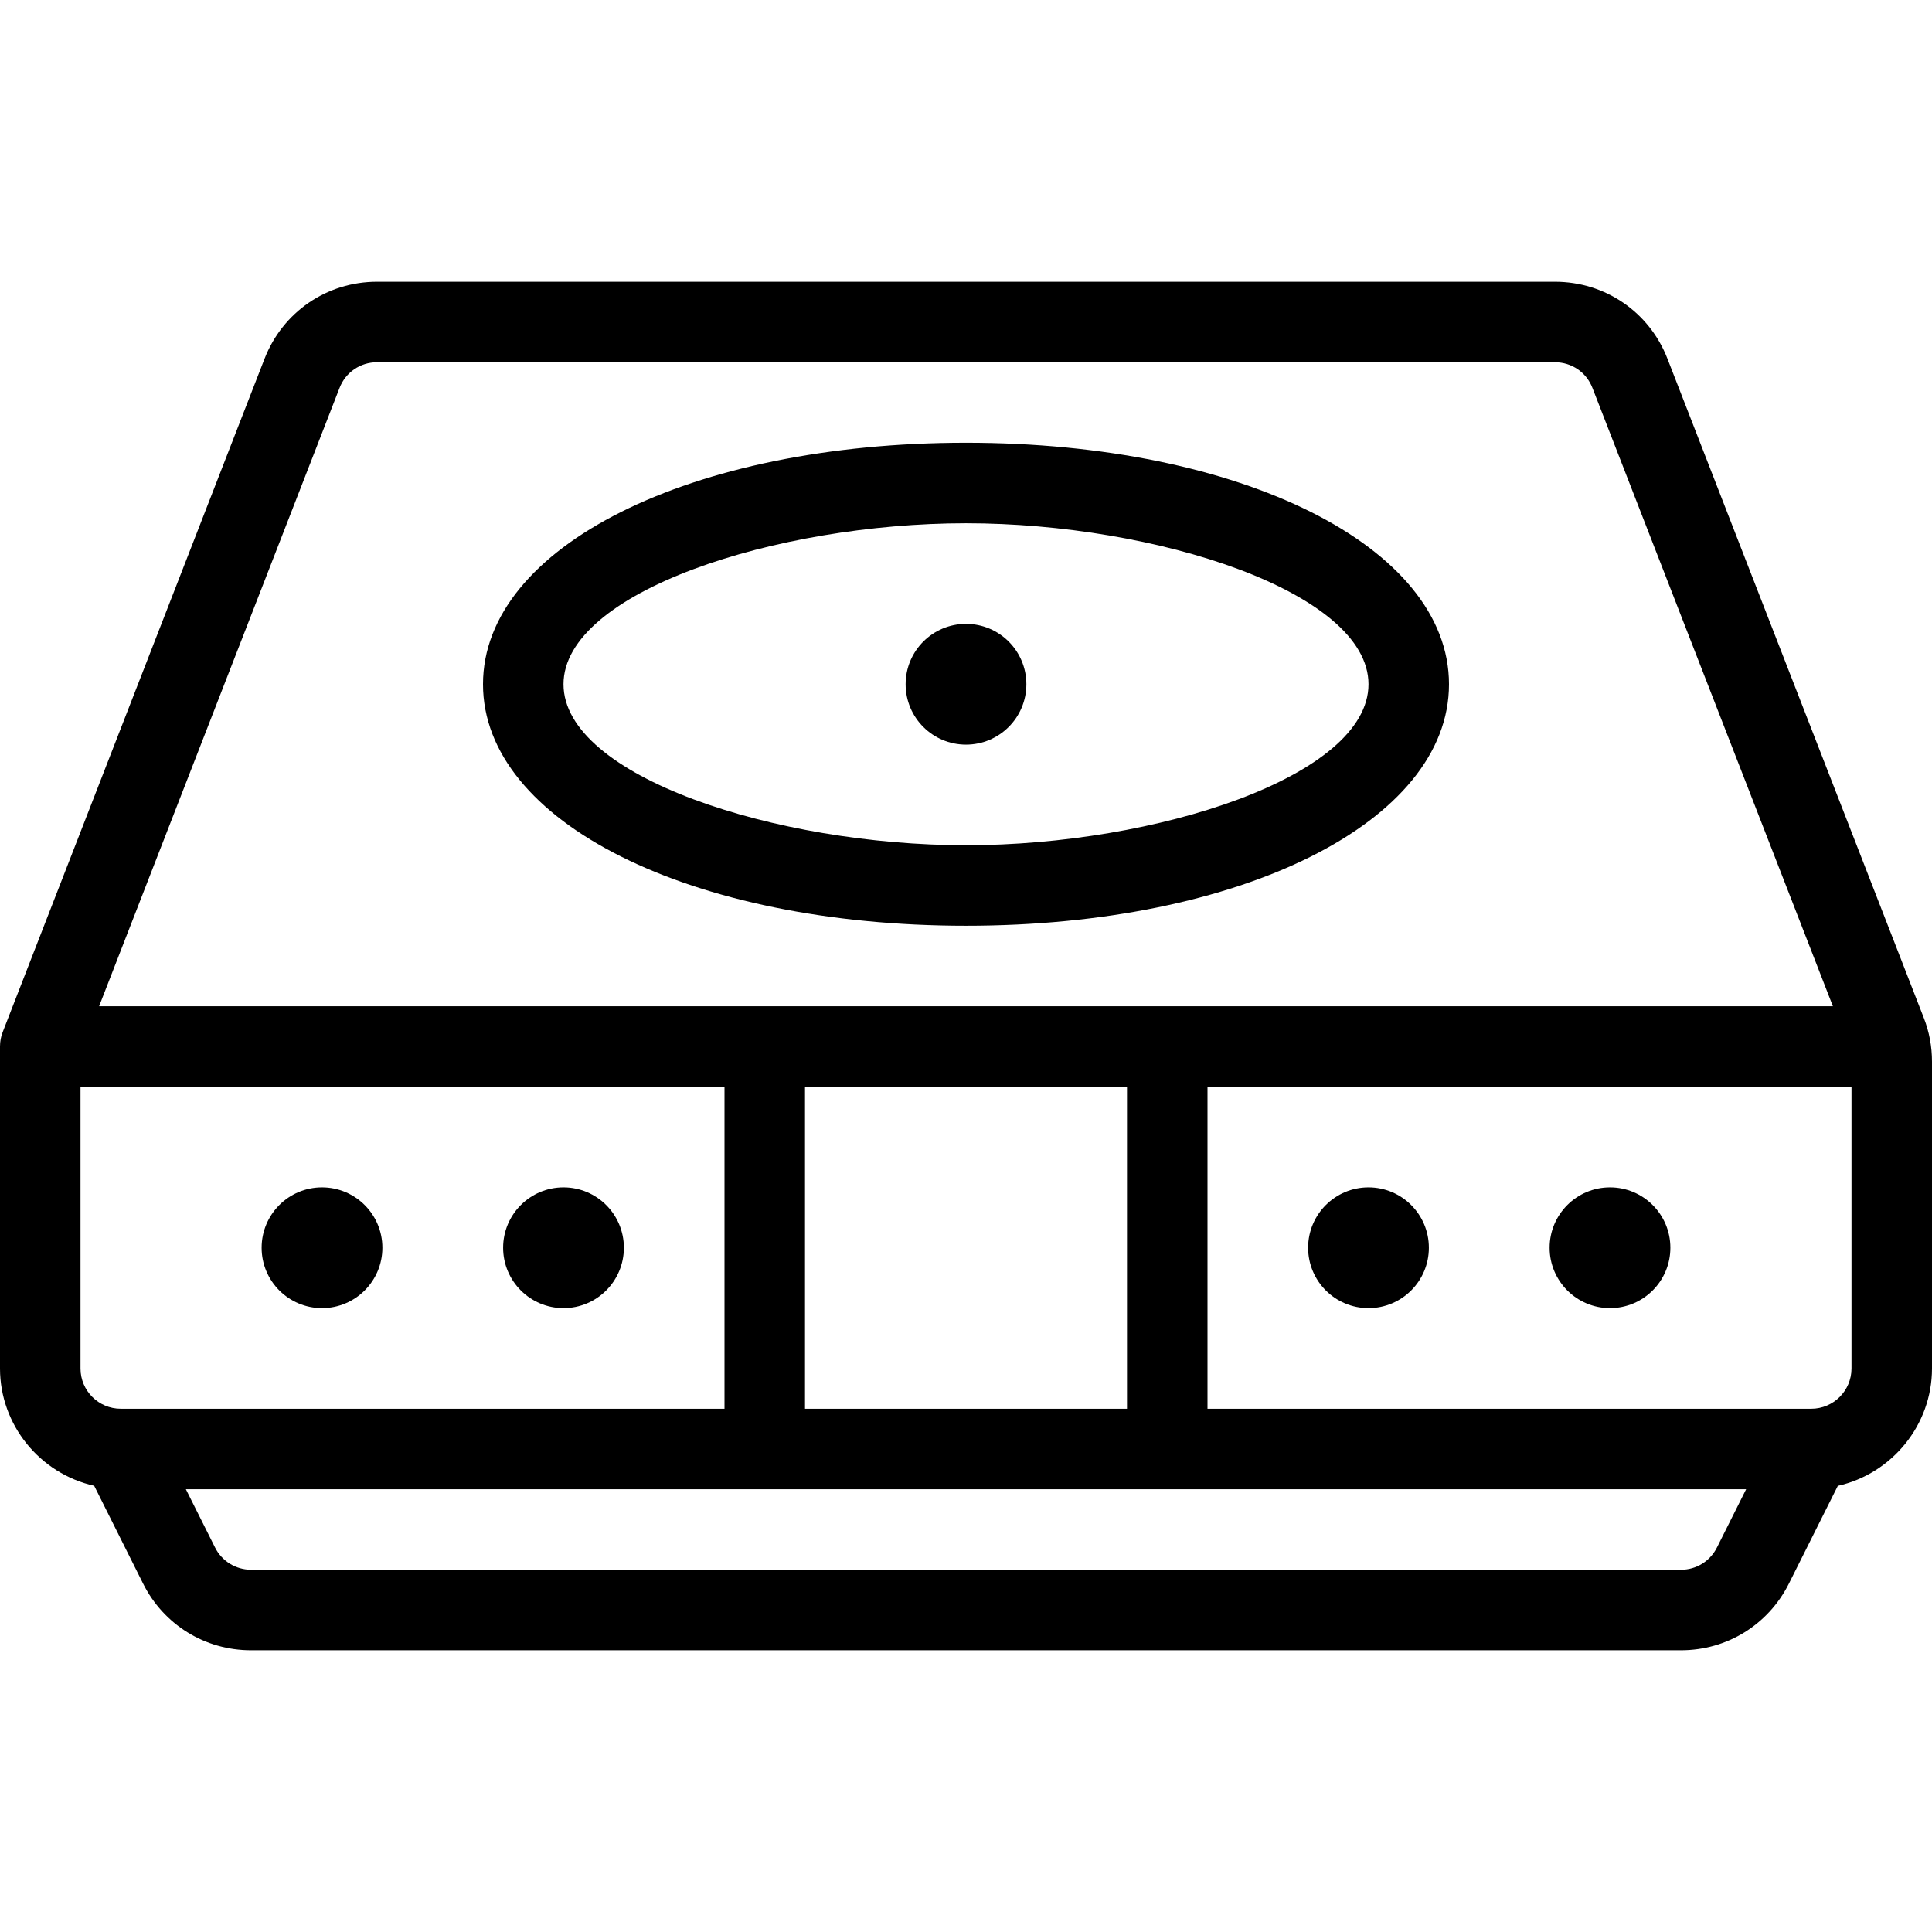 <?xml version="1.0" encoding="utf-8"?>
<!-- Generator: Adobe Illustrator 22.1.0, SVG Export Plug-In . SVG Version: 6.00 Build 0)  -->
<svg version="1.1" id="Light" xmlns="http://www.w3.org/2000/svg" xmlns:xlink="http://www.w3.org/1999/xlink" x="0px" y="0px"
	 viewBox="0 0 24 24" style="enable-background:new 0 0 24 24;" xml:space="preserve">
<g>
	<title>stove-induction</title>
	<path d="M3.118,20.5c-0.572,0-1.086-0.318-1.341-0.829L1.17,18.457C0.494,18.305,0,17.7,0,17v-4c0-0.062,0.011-0.124,0.034-0.181
		l3.252-8.362C3.512,3.876,4.06,3.5,4.684,3.5h14.632c0.624,0,1.173,0.376,1.398,0.957l3.184,8.187C23.966,12.817,24,13,24,13.188
		V17c0,0.7-0.494,1.305-1.17,1.458l-0.607,1.213c-0.256,0.511-0.769,0.829-1.341,0.829C20.882,20.5,3.118,20.5,3.118,20.5z
		 M2.671,19.223c0.085,0.17,0.257,0.276,0.447,0.277h17.764c0.19,0,0.361-0.106,0.447-0.277l0.362-0.723H2.309L2.671,19.223z
		 M22.5,17.5c0.276,0,0.5-0.224,0.5-0.5v-3.5h-8v4H22.5z M14,17.5v-4h-4v4H14z M1,17c0,0.276,0.224,0.5,0.5,0.5H9v-4H1V17z
		 M22.769,12.5l-2.987-7.681C19.707,4.625,19.524,4.5,19.316,4.5H4.684h0c-0.208,0-0.391,0.125-0.466,0.319L1.231,12.5H22.769z"/>
	<circle cx="17" cy="15.5" r="0.75"/>
	<circle cx="7" cy="15.5" r="0.75"/>
	<circle cx="12" cy="8.5" r="0.75"/>
	<circle cx="4" cy="15.5" r="0.75"/>
	<circle cx="20" cy="15.5" r="0.75"/>
	<path d="M12,11.5c-3.421,0-6-1.29-6-3s2.579-3,6-3c3.421,0,6,1.29,6,3S15.421,11.5,12,11.5z M12,6.5c-2.36,0-5,0.855-5,2
		s2.64,2,5,2c2.36,0,5-0.855,5-2S14.36,6.5,12,6.5z"/>
</g>
</svg>
